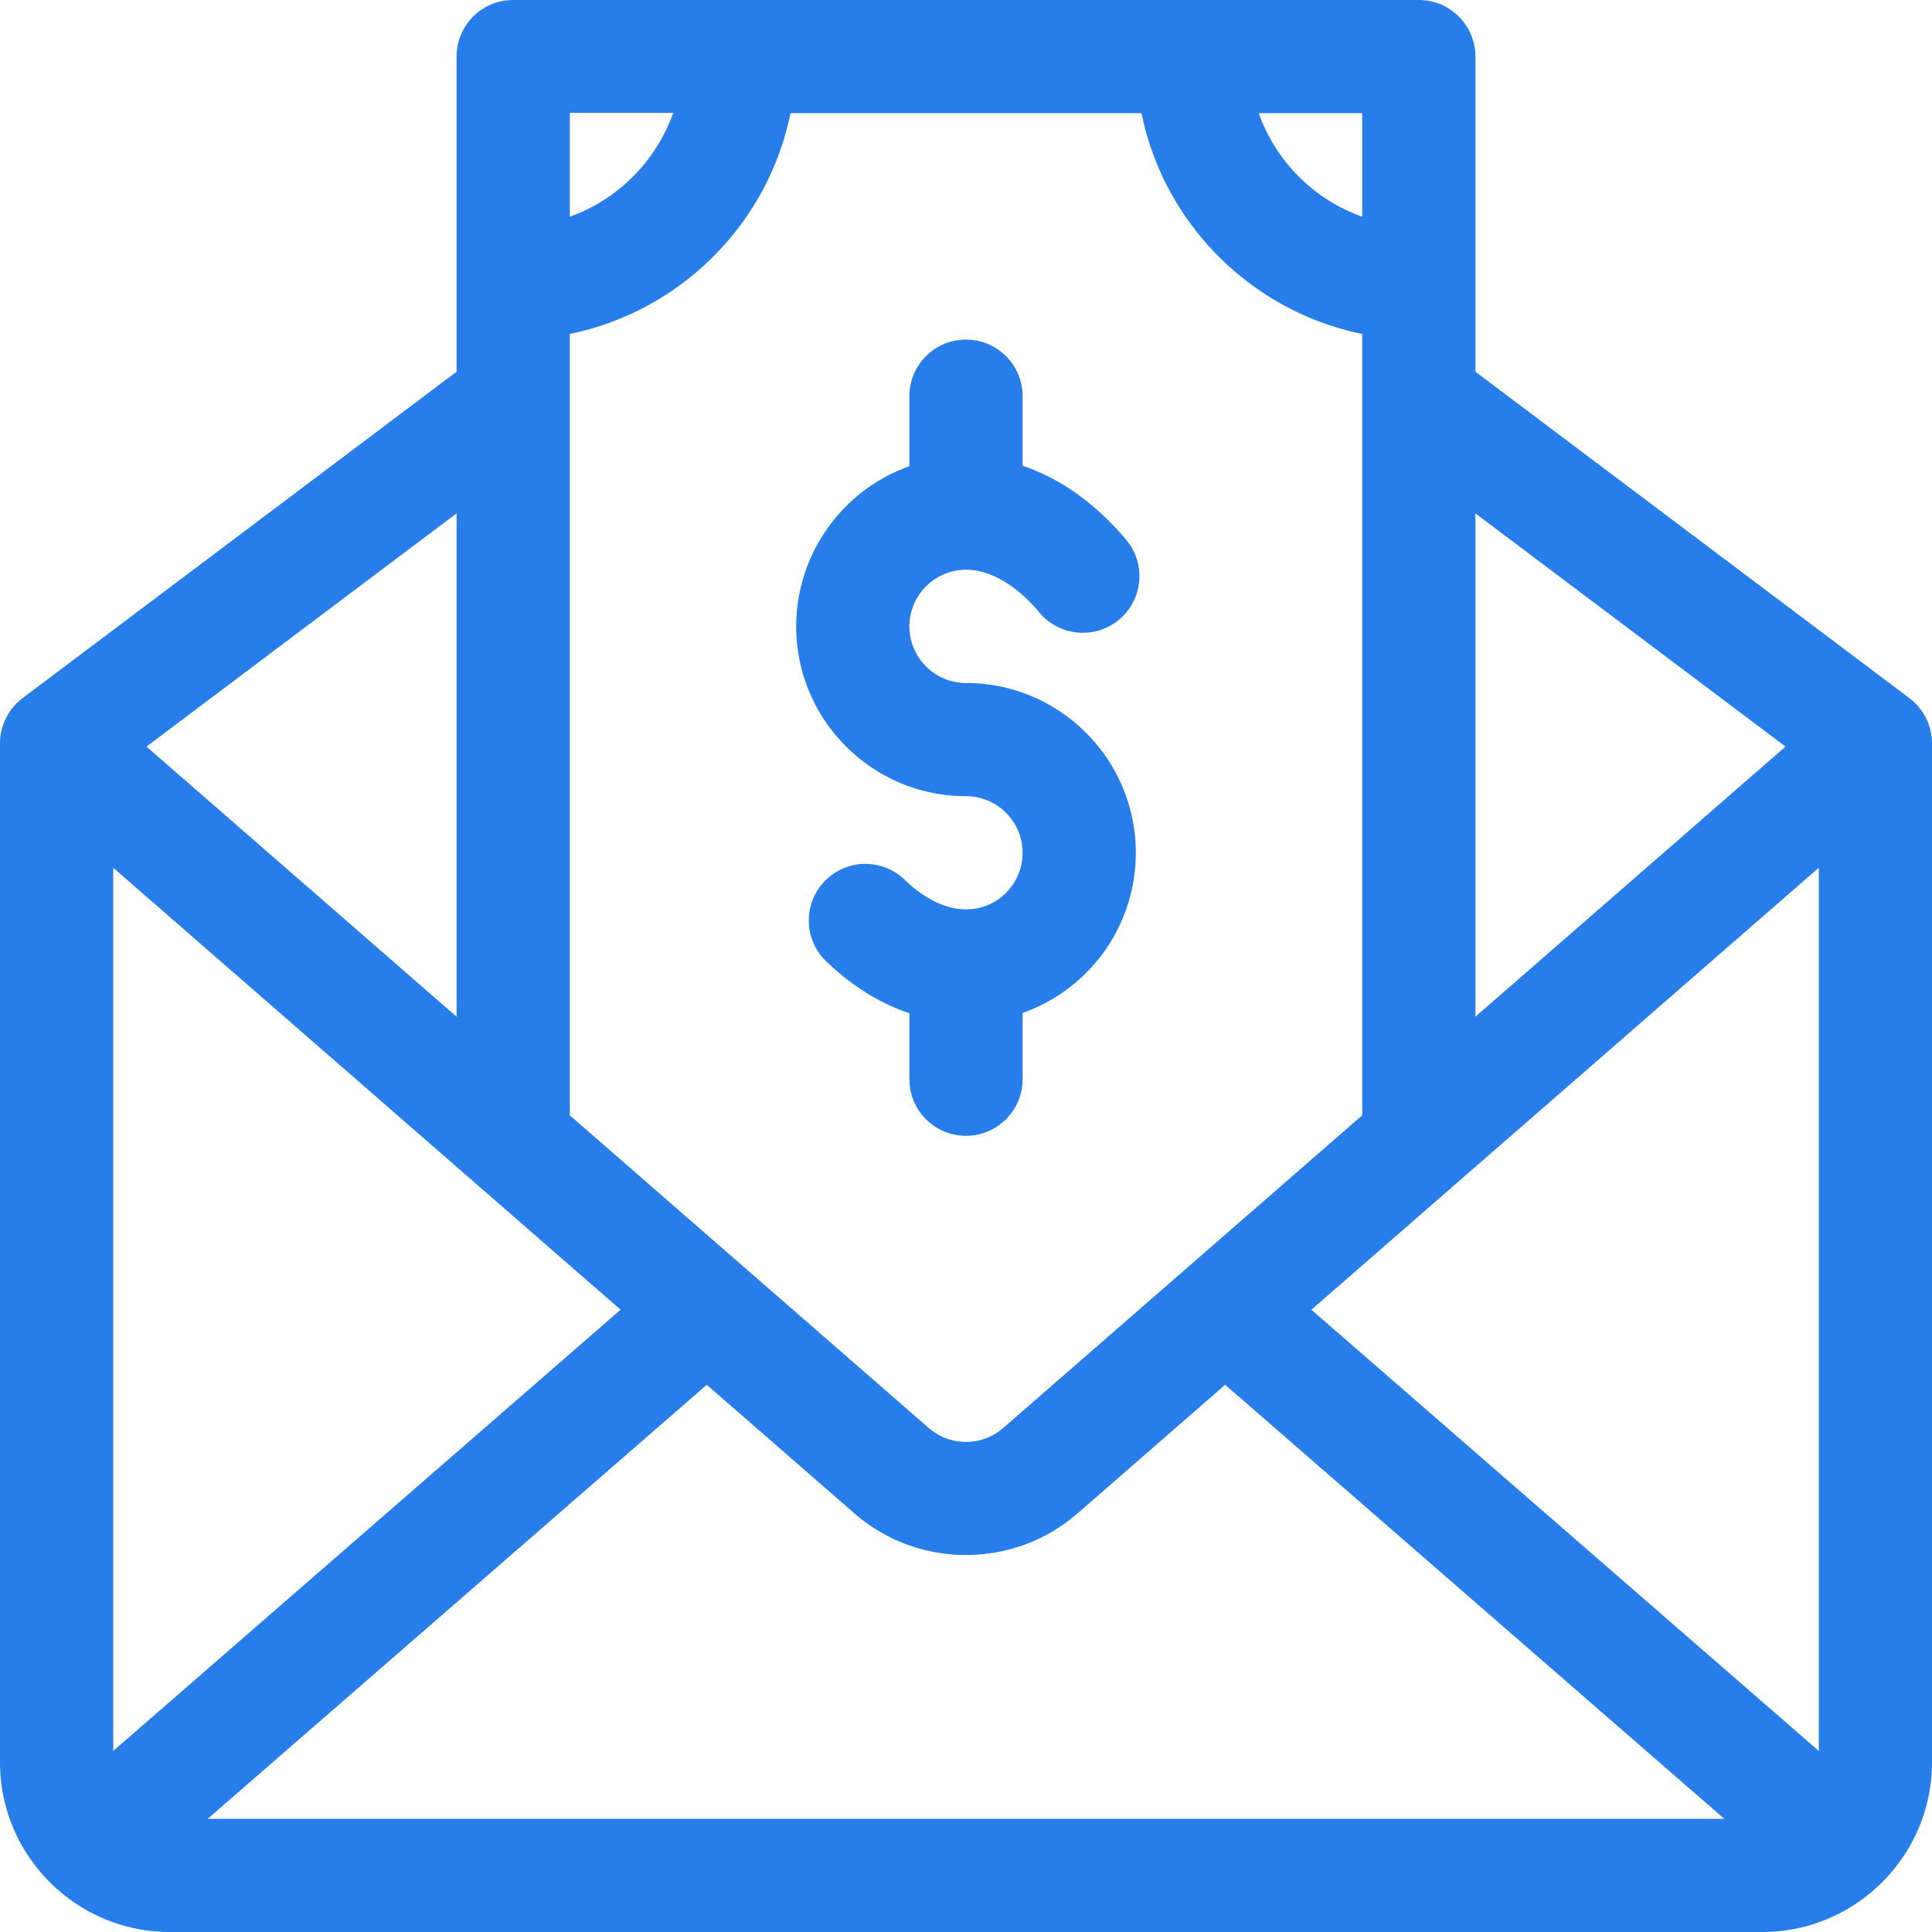 <svg xmlns="http://www.w3.org/2000/svg" viewBox="0 0 512 512"><path d="M506.016 185.012L391 98.517V15c0-8.284-6.716-15-15-15H136c-8.284 0-15 6.716-15 15v83.509L5.976 185.019A15.096 15.096 0 0 0 0 197v270c0 24.842 20.234 45 45 45h422c24.824 0 45-20.223 45-45V197c0-4.427-2.022-8.958-5.984-11.988zM391 136.053l82.18 61.802-82.18 71.58V136.053zM361 30v27.42c-12.764-4.527-22.893-14.656-27.42-27.42H361zm-210-.1h27.42c-4.527 12.764-14.656 22.993-27.42 27.52V29.9zm58.491.1h93.019c5.98 29.344 29.147 52.51 58.491 58.491v207.074l-95.133 82.861c-5.632 4.927-14.125 4.926-19.78-.023l-95.087-82.829V88.491H151c29.344-5.98 52.51-29.147 58.491-58.491zM121 136.046v133.396l-82.182-71.587L121 136.046zM30 464.025V229.959l134.462 117.128L30 464.025zM55.048 482l132.254-115.018 39.054 34.02c16.889 14.78 42.368 14.786 59.239.024l39.086-34.044L456.949 482H55.048zM482 464.029L347.523 347.087 482 229.957v234.072z" fill="#277eea"/><path d="M256 181c-8.271 0-15-6.729-15-15 0-6.286 3.965-11.953 9.865-14.103 7.705-2.804 16.674.999 24.607 10.445 5.33 6.343 14.789 7.167 21.134 1.838 6.344-5.328 7.167-14.79 1.839-21.133-8.109-9.654-17.548-16.291-27.445-19.623V105c0-8.284-6.716-15-15-15s-15 6.716-15 15v18.572c-.134.047-.268.088-.401.137C222.895 130.158 211 147.153 211 166c0 24.813 20.187 45 45 45 8.271 0 15 6.729 15 15a14.99 14.99 0 0 1-9.159 13.825c-6.717 2.846-14.755.417-22.059-6.659-5.95-5.766-15.447-5.612-21.211.335-5.764 5.95-5.614 15.446.336 21.21 6.772 6.561 14.301 11.197 22.093 13.813V286c0 8.284 6.716 15 15 15s15-6.716 15-15v-17.571a46.585 46.585 0 0 0 2.54-.98A44.932 44.932 0 0 0 301 226c0-24.813-20.187-45-45-45z" fill="#277eea"/></svg>